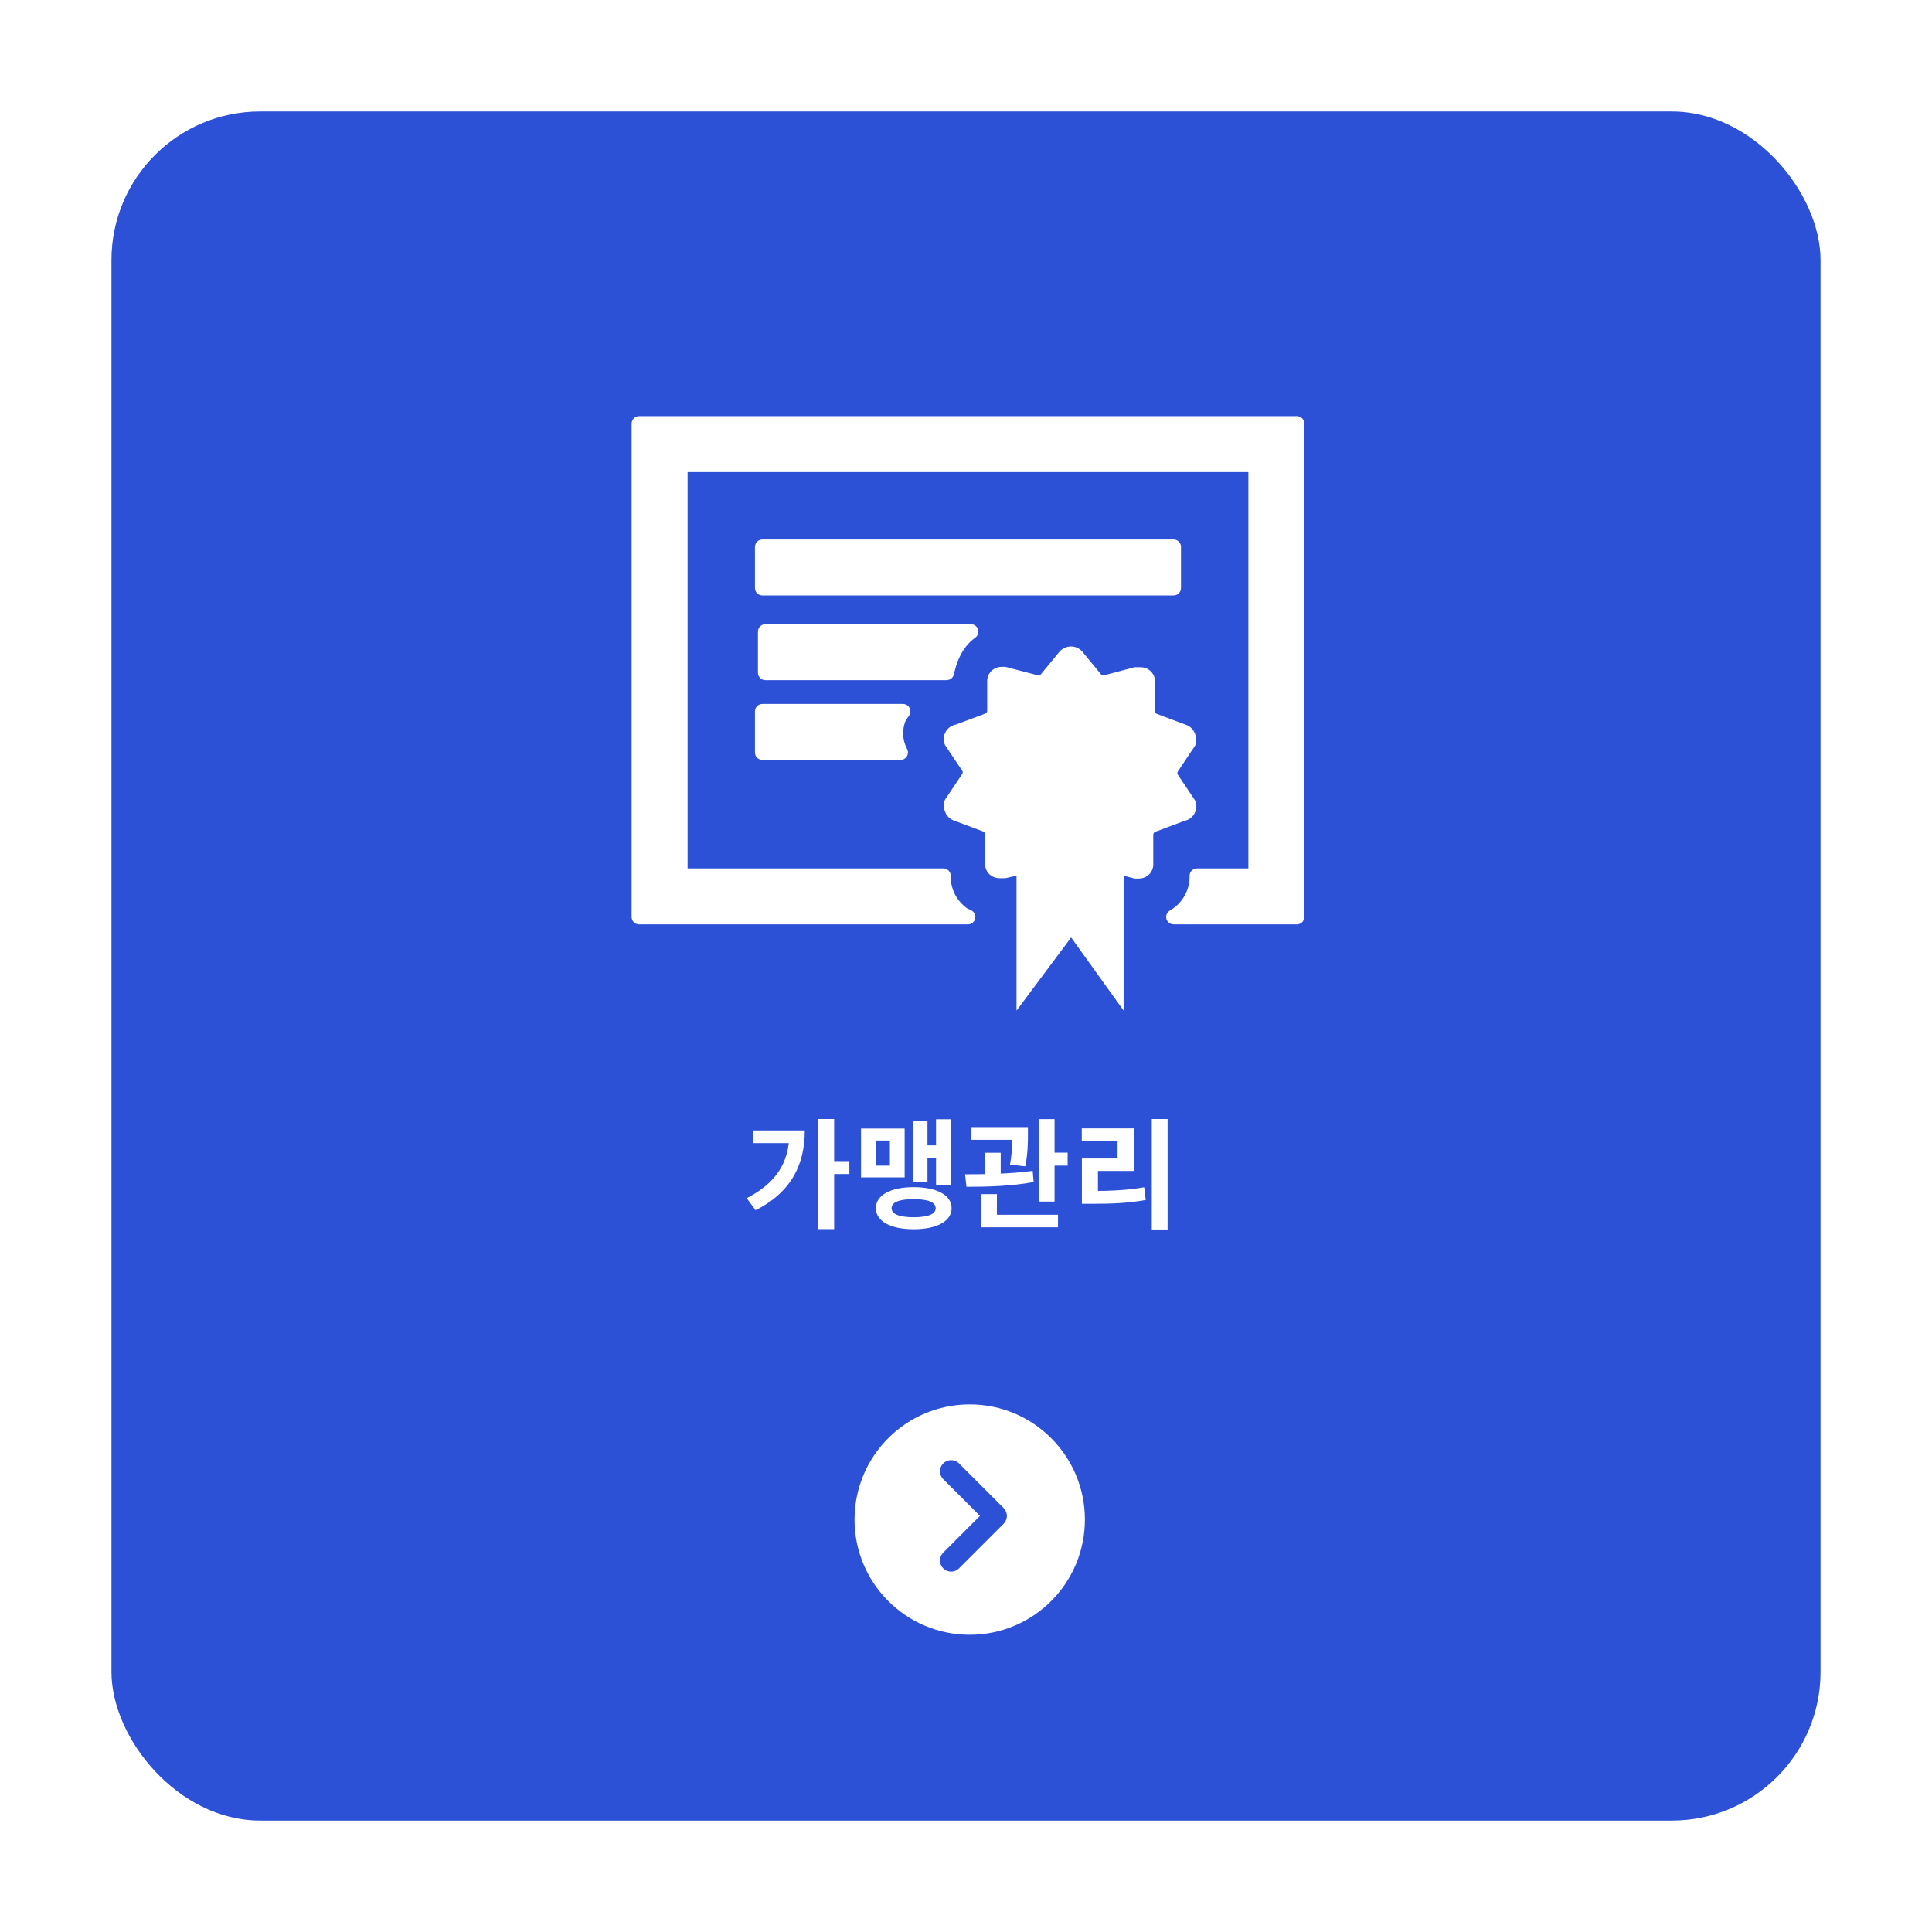<svg width="260" height="260" viewBox="0 0 260 260" fill="none" xmlns="http://www.w3.org/2000/svg">
<g filter="url(#filter0_d_418_3343)">
<rect x="15" y="15" width="230" height="230" rx="20" fill="#2C51D7"/>
</g>
<path d="M110.112 150.592V165.408H112.256V150.592H110.112ZM111.696 156.256V158H114.304V156.256H111.696ZM106.224 152.128V152.496C106.224 156.512 104.384 159.232 100.496 161.248L101.68 162.864C106.608 160.384 108.304 156.576 108.304 152.128H106.224ZM101.312 152.128V153.84H107.312V152.128H101.312ZM125.967 150.624V159.504H127.983V150.624H125.967ZM124.191 154.144V155.872H126.543V154.144H124.191ZM122.831 150.896V159.056H124.815V150.896H122.831ZM115.871 151.872V158.448H121.743V151.872H115.871ZM119.759 153.488V156.864H117.855V153.488H119.759ZM122.959 159.76C119.855 159.76 117.871 160.832 117.871 162.592C117.871 164.352 119.855 165.424 122.959 165.424C126.063 165.424 128.063 164.352 128.063 162.592C128.063 160.832 126.063 159.76 122.959 159.76ZM122.959 161.376C124.863 161.376 125.919 161.776 125.919 162.592C125.919 163.408 124.863 163.808 122.959 163.808C121.055 163.808 119.983 163.408 119.983 162.592C119.983 161.776 121.055 161.376 122.959 161.376ZM130.734 151.68V153.392H137.07V151.68H130.734ZM132.558 155.136V158.848H134.67V155.136H132.558ZM136.238 151.68V152.608C136.238 153.632 136.238 154.912 135.918 156.736L137.982 156.96C138.334 155.12 138.334 153.648 138.334 152.608V151.68H136.238ZM139.774 150.608V161.696H141.918V150.608H139.774ZM141.07 155.12V156.864H143.678V155.12H141.07ZM132.03 163.472V165.168H142.382V163.472H132.03ZM132.03 160.704V164H134.158V160.704H132.03ZM130.062 159.712C132.606 159.712 136.046 159.648 139.102 159.072L138.974 157.568C135.998 157.984 132.43 158.032 129.87 158.032L130.062 159.712ZM155.004 150.592V165.456H157.132V150.592H155.004ZM145.596 160.272V162H146.908C149.612 162 151.788 161.92 154.188 161.488L153.98 159.776C151.628 160.176 149.532 160.272 146.908 160.272H145.596ZM145.58 151.856V153.552H150.396V155.904H145.596V160.912H147.756V157.584H152.572V151.856H145.58Z" fill="white"/>
<path d="M160.817 109.327C160.933 109.091 161 108.811 161 108.515C161 108.22 160.933 107.94 160.813 107.693L158.511 104.259C158.468 104.195 158.444 104.121 158.444 104.037C158.444 103.953 158.468 103.88 158.511 103.816L160.817 100.371C160.933 100.135 161 99.854 161 99.559C161 99.263 160.933 98.983 160.813 98.737C160.62 98.196 160.202 97.772 159.679 97.571L155.724 96.089C155.575 96.035 155.465 95.907 155.436 95.75V91.611C155.402 90.996 155.09 90.465 154.624 90.14C154.307 89.918 153.927 89.79 153.514 89.79C153.495 89.79 153.48 89.79 153.461 89.79H152.697L148.613 90.873C148.565 90.893 148.507 90.907 148.445 90.907C148.382 90.907 148.324 90.893 148.272 90.873L145.634 87.674C145.254 87.256 144.716 87 144.12 87C143.524 87 142.986 87.261 142.607 87.674L139.964 90.873C139.916 90.893 139.858 90.907 139.796 90.907C139.733 90.907 139.676 90.893 139.623 90.873H139.627L135.303 89.741H134.822C134.813 89.741 134.798 89.741 134.784 89.741C134.366 89.741 133.982 89.869 133.66 90.091C133.198 90.415 132.886 90.947 132.852 91.557V95.696C132.824 95.858 132.713 95.986 132.569 96.04L128.624 97.516C127.98 97.63 127.447 98.058 127.187 98.638C127.067 98.889 127 99.165 127 99.46C127 99.756 127.067 100.036 127.187 100.282L129.489 103.717C129.532 103.781 129.556 103.855 129.556 103.939C129.556 104.022 129.532 104.096 129.489 104.16L127.183 107.605C127.067 107.841 127 108.122 127 108.417C127 108.712 127.067 108.993 127.187 109.239C127.38 109.78 127.798 110.203 128.321 110.405L132.276 111.886C132.425 111.94 132.535 112.068 132.564 112.226V116.365C132.598 116.98 132.91 117.511 133.376 117.836C133.698 118.057 134.083 118.185 134.501 118.185H134.539H135.308L136.797 117.841V136L144.149 126.158L151.212 136V117.841L152.702 118.235H153.23H153.269C153.687 118.235 154.071 118.107 154.393 117.885C154.854 117.56 155.167 117.029 155.2 116.419V112.28C155.229 112.118 155.34 111.99 155.484 111.936L159.429 110.459C160.053 110.331 160.563 109.908 160.817 109.342V109.327Z" fill="white"/>
<path d="M86 56.5C85.724 56.5 85.5 56.724 85.5 57V123.4C85.5 123.676 85.724 123.9 86 123.9H130.267C130.502 123.9 130.705 123.736 130.755 123.506C130.805 123.276 130.688 123.042 130.473 122.945L129.906 122.687C128.491 121.693 127.557 120.116 127.447 118.311V117.867C127.447 117.59 127.223 117.367 126.947 117.367H92.033V63.033H168.5V117.367H161.087C160.811 117.367 160.587 117.59 160.587 117.867V118.294C160.476 120.123 159.53 121.713 158.123 122.694L157.67 122.975C157.48 123.092 157.391 123.322 157.452 123.537C157.513 123.752 157.71 123.9 157.933 123.9H174.533C174.809 123.9 175.033 123.676 175.033 123.4V57C175.033 56.724 174.809 56.5 174.533 56.5H86Z" fill="white" stroke="white" stroke-miterlimit="3.525" stroke-linecap="round" stroke-linejoin="round"/>
<path d="M130.957 85.411C131.137 85.286 131.215 85.059 131.149 84.851C131.084 84.642 130.891 84.5 130.672 84.5H103C102.724 84.5 102.5 84.724 102.5 85V90.533C102.5 90.809 102.724 91.033 103 91.033H127.404C127.638 91.033 127.842 90.87 127.892 90.64L128 90.147C128.468 88.196 129.493 86.427 130.957 85.411Z" fill="white" stroke="white" stroke-linejoin="round"/>
<path d="M121.918 96.041C122.036 95.89 122.057 95.686 121.973 95.514C121.889 95.342 121.715 95.233 121.524 95.233H102.6C102.324 95.233 102.1 95.457 102.1 95.733V101.267C102.1 101.543 102.324 101.767 102.6 101.767H121.192C121.368 101.767 121.532 101.674 121.622 101.522C121.712 101.371 121.715 101.183 121.631 101.028C121.262 100.349 121.044 99.535 121.044 98.666C121.044 98.02 121.167 97.41 121.388 96.841C121.452 96.718 121.625 96.417 121.918 96.041Z" fill="white" stroke="white" stroke-linejoin="round"/>
<path d="M102.6 73.1C102.324 73.1 102.1 73.323 102.1 73.6V79.133C102.1 79.409 102.324 79.633 102.6 79.633H157.933C158.209 79.633 158.433 79.409 158.433 79.133V73.6C158.433 73.323 158.209 73.1 157.933 73.1H102.6Z" fill="white" stroke="white" stroke-linecap="round" stroke-linejoin="round"/>
<circle cx="130.5" cy="204.5" r="15.5" transform="rotate(-180 130.5 204.5)" fill="white"/>
<path d="M128 210L134 204L128 198" stroke="#2C51D7" stroke-width="3" stroke-linecap="round" stroke-linejoin="round"/>
<defs>
<filter id="filter0_d_418_3343" x="0" y="0" width="260" height="260" filterUnits="userSpaceOnUse" color-interpolation-filters="sRGB">
<feFlood flood-opacity="0" result="BackgroundImageFix"/>
<feColorMatrix in="SourceAlpha" type="matrix" values="0 0 0 0 0 0 0 0 0 0 0 0 0 0 0 0 0 0 127 0" result="hardAlpha"/>
<feOffset/>
<feGaussianBlur stdDeviation="7.5"/>
<feComposite in2="hardAlpha" operator="out"/>
<feColorMatrix type="matrix" values="0 0 0 0 0 0 0 0 0 0 0 0 0 0 0 0 0 0 0.1 0"/>
<feBlend mode="normal" in2="BackgroundImageFix" result="effect1_dropShadow_418_3343"/>
<feBlend mode="normal" in="SourceGraphic" in2="effect1_dropShadow_418_3343" result="shape"/>
</filter>
</defs>
</svg>
